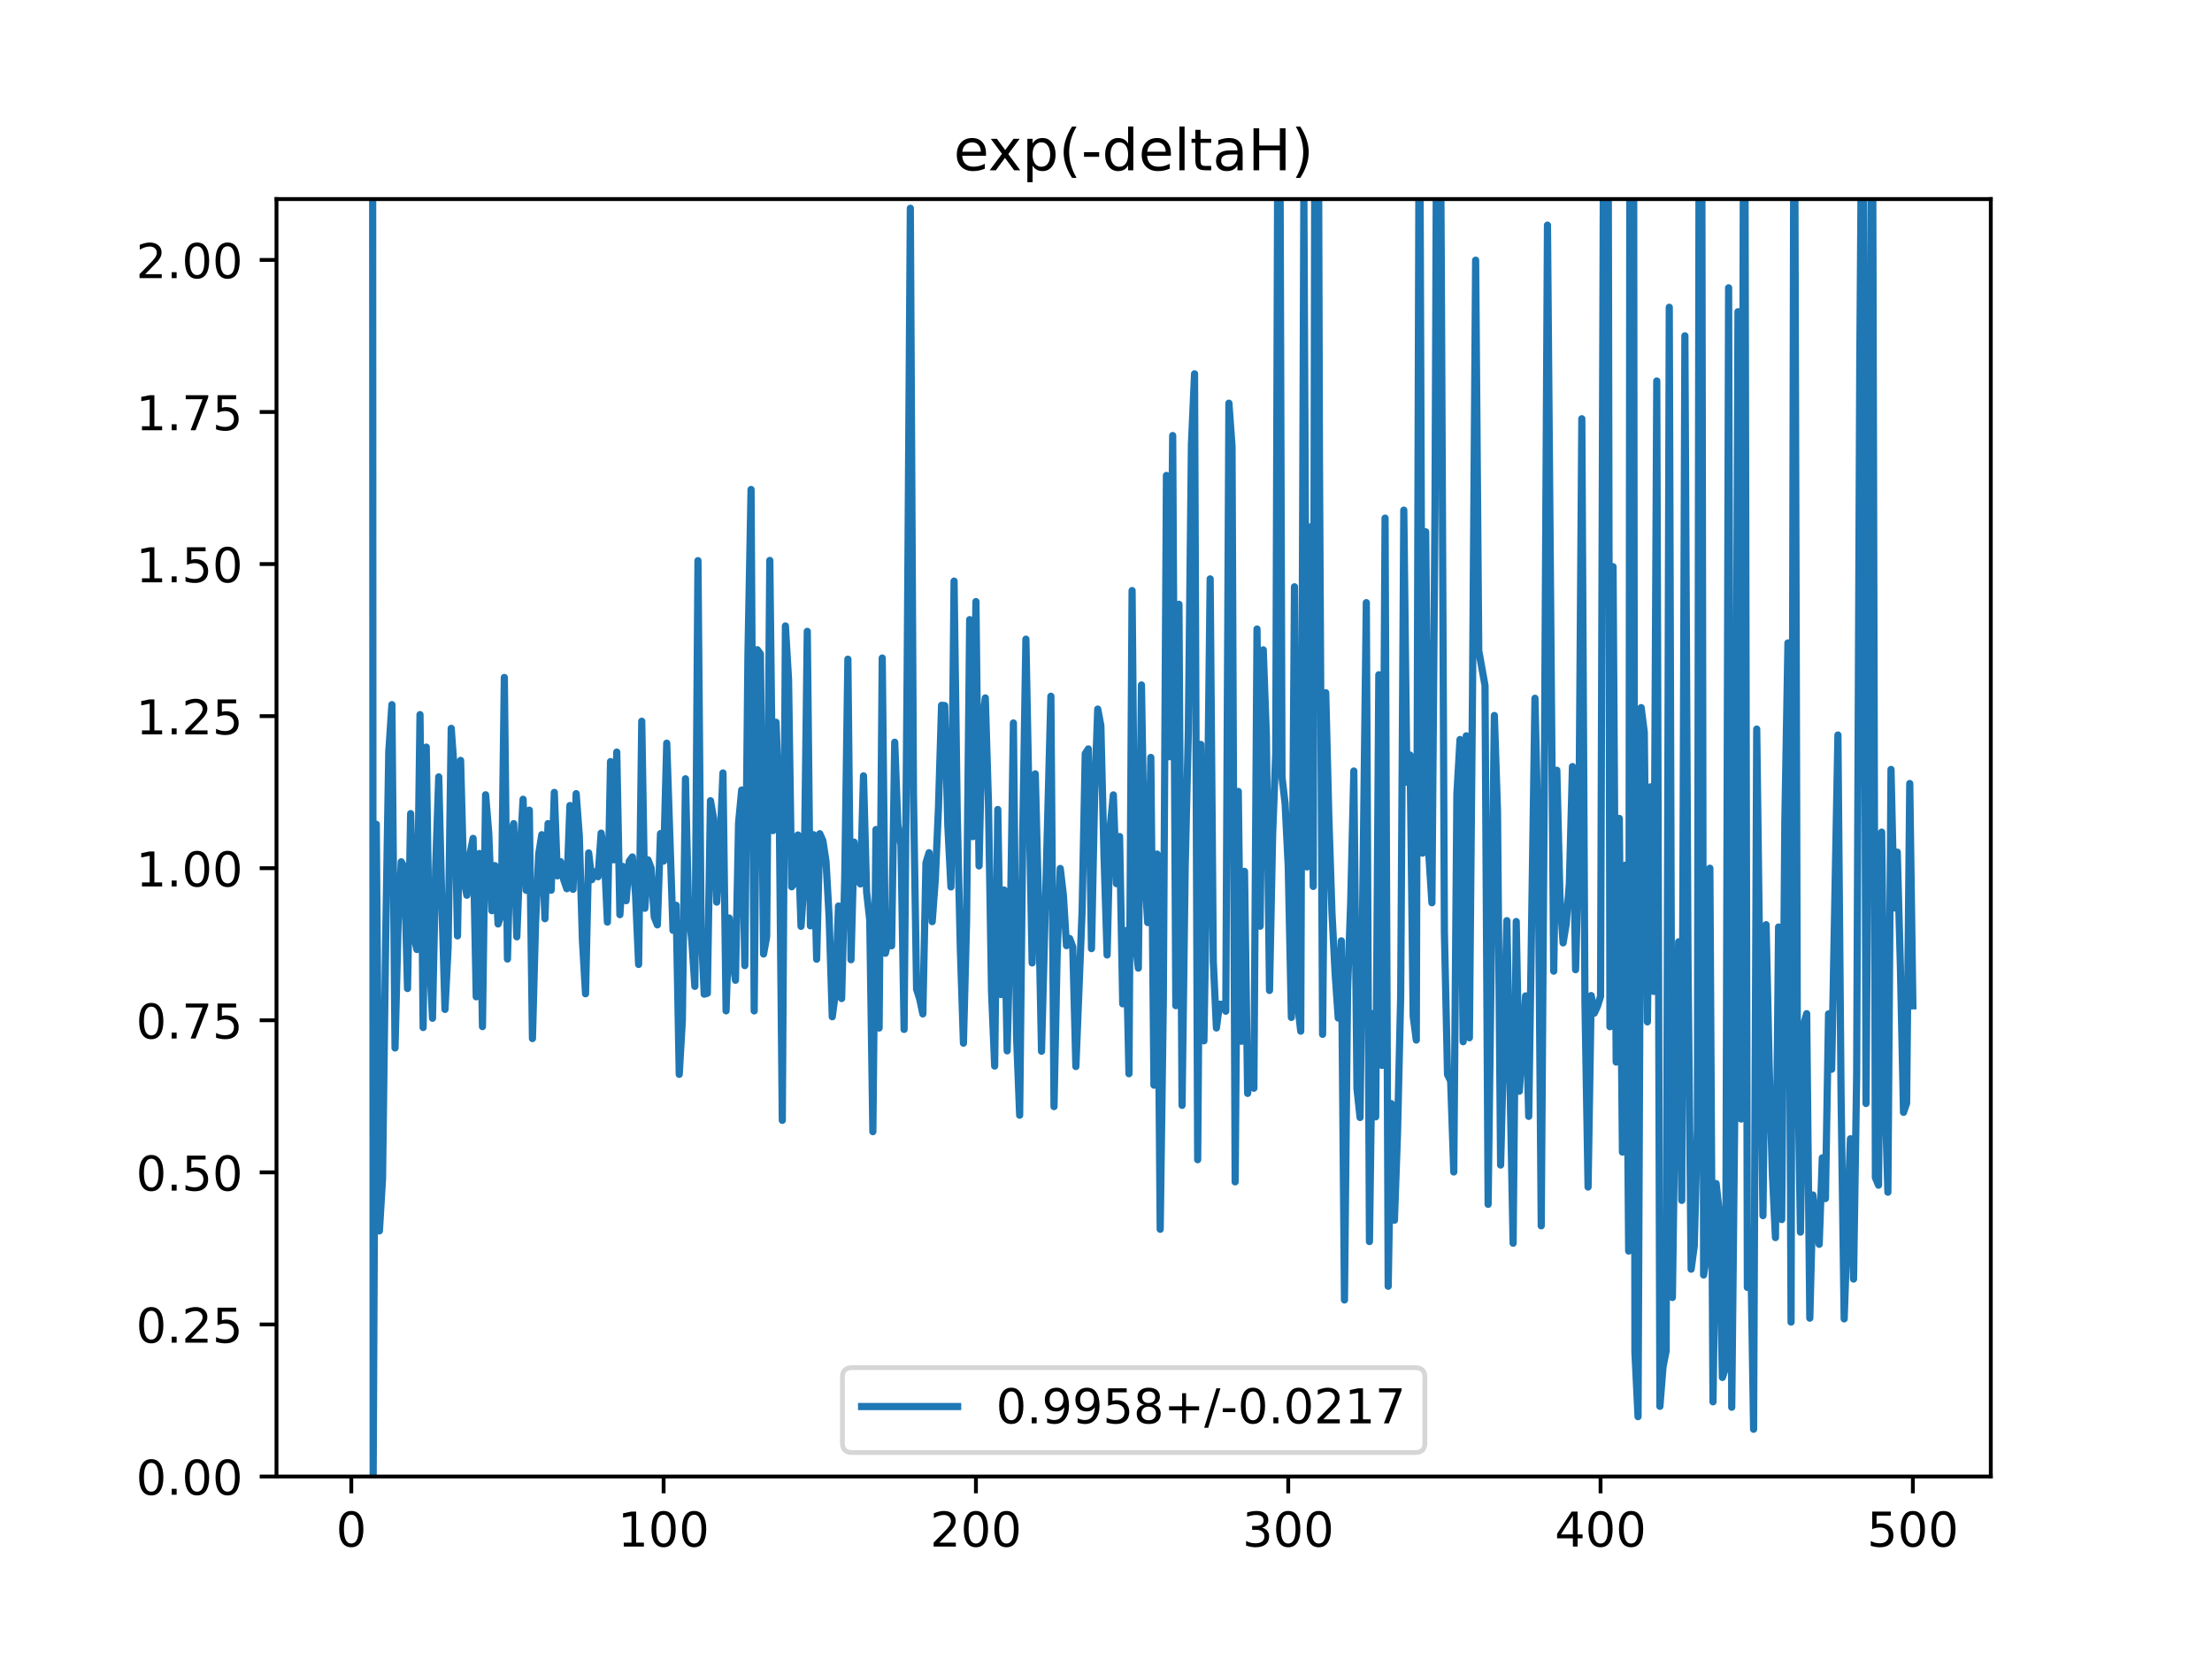 <?xml version="1.0" encoding="utf-8" standalone="no"?>
<!DOCTYPE svg PUBLIC "-//W3C//DTD SVG 1.1//EN"
  "http://www.w3.org/Graphics/SVG/1.1/DTD/svg11.dtd">
<!-- Created with matplotlib (https://matplotlib.org/) -->
<svg height="345.6pt" version="1.1" viewBox="0 0 460.8 345.6" width="460.8pt" xmlns="http://www.w3.org/2000/svg" xmlns:xlink="http://www.w3.org/1999/xlink">
 <defs>
  <style type="text/css">
*{stroke-linecap:butt;stroke-linejoin:round;}
  </style>
 </defs>
 <g id="figure_1">
  <g id="patch_1">
   <path d="M 0 345.6 
L 460.8 345.6 
L 460.8 0 
L 0 0 
z
" style="fill:#ffffff;"/>
  </g>
  <g id="axes_1">
   <g id="patch_2">
    <path d="M 57.6 307.584 
L 414.72 307.584 
L 414.72 41.472 
L 57.6 41.472 
z
" style="fill:#ffffff;"/>
   </g>
   <g id="matplotlib.axis_1">
    <g id="xtick_1">
     <g id="line2d_1">
      <defs>
       <path d="M 0 0 
L 0 3.5 
" id="m82e10c9571" style="stroke:#000000;stroke-width:0.8;"/>
      </defs>
      <g>
       <use style="stroke:#000000;stroke-width:0.8;" x="73.182" xlink:href="#m82e10c9571" y="307.584"/>
      </g>
     </g>
     <g id="text_1">
      <!-- 0 -->
      <defs>
       <path d="M 31.781 66.406 
Q 24.172 66.406 20.328 58.906 
Q 16.5 51.422 16.5 36.375 
Q 16.5 21.391 20.328 13.891 
Q 24.172 6.391 31.781 6.391 
Q 39.453 6.391 43.281 13.891 
Q 47.125 21.391 47.125 36.375 
Q 47.125 51.422 43.281 58.906 
Q 39.453 66.406 31.781 66.406 
z
M 31.781 74.219 
Q 44.047 74.219 50.516 64.516 
Q 56.984 54.828 56.984 36.375 
Q 56.984 17.969 50.516 8.266 
Q 44.047 -1.422 31.781 -1.422 
Q 19.531 -1.422 13.062 8.266 
Q 6.594 17.969 6.594 36.375 
Q 6.594 54.828 13.062 64.516 
Q 19.531 74.219 31.781 74.219 
z
" id="DejaVuSans-48"/>
      </defs>
      <g transform="translate(70.001 322.182)scale(0.1 -0.1)">
       <use xlink:href="#DejaVuSans-48"/>
      </g>
     </g>
    </g>
    <g id="xtick_2">
     <g id="line2d_2">
      <g>
       <use style="stroke:#000000;stroke-width:0.8;" x="138.243" xlink:href="#m82e10c9571" y="307.584"/>
      </g>
     </g>
     <g id="text_2">
      <!-- 100 -->
      <defs>
       <path d="M 12.406 8.297 
L 28.516 8.297 
L 28.516 63.922 
L 10.984 60.406 
L 10.984 69.391 
L 28.422 72.906 
L 38.281 72.906 
L 38.281 8.297 
L 54.391 8.297 
L 54.391 0 
L 12.406 0 
z
" id="DejaVuSans-49"/>
      </defs>
      <g transform="translate(128.699 322.182)scale(0.1 -0.1)">
       <use xlink:href="#DejaVuSans-49"/>
       <use x="63.623" xlink:href="#DejaVuSans-48"/>
       <use x="127.246" xlink:href="#DejaVuSans-48"/>
      </g>
     </g>
    </g>
    <g id="xtick_3">
     <g id="line2d_3">
      <g>
       <use style="stroke:#000000;stroke-width:0.8;" x="203.304" xlink:href="#m82e10c9571" y="307.584"/>
      </g>
     </g>
     <g id="text_3">
      <!-- 200 -->
      <defs>
       <path d="M 19.188 8.297 
L 53.609 8.297 
L 53.609 0 
L 7.328 0 
L 7.328 8.297 
Q 12.938 14.109 22.625 23.891 
Q 32.328 33.688 34.812 36.531 
Q 39.547 41.844 41.422 45.531 
Q 43.312 49.219 43.312 52.781 
Q 43.312 58.594 39.234 62.25 
Q 35.156 65.922 28.609 65.922 
Q 23.969 65.922 18.812 64.312 
Q 13.672 62.703 7.812 59.422 
L 7.812 69.391 
Q 13.766 71.781 18.938 73 
Q 24.125 74.219 28.422 74.219 
Q 39.75 74.219 46.484 68.547 
Q 53.219 62.891 53.219 53.422 
Q 53.219 48.922 51.531 44.891 
Q 49.859 40.875 45.406 35.406 
Q 44.188 33.984 37.641 27.219 
Q 31.109 20.453 19.188 8.297 
z
" id="DejaVuSans-50"/>
      </defs>
      <g transform="translate(193.76 322.182)scale(0.1 -0.1)">
       <use xlink:href="#DejaVuSans-50"/>
       <use x="63.623" xlink:href="#DejaVuSans-48"/>
       <use x="127.246" xlink:href="#DejaVuSans-48"/>
      </g>
     </g>
    </g>
    <g id="xtick_4">
     <g id="line2d_4">
      <g>
       <use style="stroke:#000000;stroke-width:0.8;" x="268.365" xlink:href="#m82e10c9571" y="307.584"/>
      </g>
     </g>
     <g id="text_4">
      <!-- 300 -->
      <defs>
       <path d="M 40.578 39.312 
Q 47.656 37.797 51.625 33 
Q 55.609 28.219 55.609 21.188 
Q 55.609 10.406 48.188 4.484 
Q 40.766 -1.422 27.094 -1.422 
Q 22.516 -1.422 17.656 -0.516 
Q 12.797 0.391 7.625 2.203 
L 7.625 11.719 
Q 11.719 9.328 16.594 8.109 
Q 21.484 6.891 26.812 6.891 
Q 36.078 6.891 40.938 10.547 
Q 45.797 14.203 45.797 21.188 
Q 45.797 27.641 41.281 31.266 
Q 36.766 34.906 28.719 34.906 
L 20.219 34.906 
L 20.219 43.016 
L 29.109 43.016 
Q 36.375 43.016 40.234 45.922 
Q 44.094 48.828 44.094 54.297 
Q 44.094 59.906 40.109 62.906 
Q 36.141 65.922 28.719 65.922 
Q 24.656 65.922 20.016 65.031 
Q 15.375 64.156 9.812 62.312 
L 9.812 71.094 
Q 15.438 72.656 20.344 73.438 
Q 25.25 74.219 29.594 74.219 
Q 40.828 74.219 47.359 69.109 
Q 53.906 64.016 53.906 55.328 
Q 53.906 49.266 50.438 45.094 
Q 46.969 40.922 40.578 39.312 
z
" id="DejaVuSans-51"/>
      </defs>
      <g transform="translate(258.821 322.182)scale(0.1 -0.1)">
       <use xlink:href="#DejaVuSans-51"/>
       <use x="63.623" xlink:href="#DejaVuSans-48"/>
       <use x="127.246" xlink:href="#DejaVuSans-48"/>
      </g>
     </g>
    </g>
    <g id="xtick_5">
     <g id="line2d_5">
      <g>
       <use style="stroke:#000000;stroke-width:0.8;" x="333.426" xlink:href="#m82e10c9571" y="307.584"/>
      </g>
     </g>
     <g id="text_5">
      <!-- 400 -->
      <defs>
       <path d="M 37.797 64.312 
L 12.891 25.391 
L 37.797 25.391 
z
M 35.203 72.906 
L 47.609 72.906 
L 47.609 25.391 
L 58.016 25.391 
L 58.016 17.188 
L 47.609 17.188 
L 47.609 0 
L 37.797 0 
L 37.797 17.188 
L 4.891 17.188 
L 4.891 26.703 
z
" id="DejaVuSans-52"/>
      </defs>
      <g transform="translate(323.882 322.182)scale(0.1 -0.1)">
       <use xlink:href="#DejaVuSans-52"/>
       <use x="63.623" xlink:href="#DejaVuSans-48"/>
       <use x="127.246" xlink:href="#DejaVuSans-48"/>
      </g>
     </g>
    </g>
    <g id="xtick_6">
     <g id="line2d_6">
      <g>
       <use style="stroke:#000000;stroke-width:0.8;" x="398.487" xlink:href="#m82e10c9571" y="307.584"/>
      </g>
     </g>
     <g id="text_6">
      <!-- 500 -->
      <defs>
       <path d="M 10.797 72.906 
L 49.516 72.906 
L 49.516 64.594 
L 19.828 64.594 
L 19.828 46.734 
Q 21.969 47.469 24.109 47.828 
Q 26.266 48.188 28.422 48.188 
Q 40.625 48.188 47.75 41.5 
Q 54.891 34.812 54.891 23.391 
Q 54.891 11.625 47.562 5.094 
Q 40.234 -1.422 26.906 -1.422 
Q 22.312 -1.422 17.547 -0.641 
Q 12.797 0.141 7.719 1.703 
L 7.719 11.625 
Q 12.109 9.234 16.797 8.062 
Q 21.484 6.891 26.703 6.891 
Q 35.156 6.891 40.078 11.328 
Q 45.016 15.766 45.016 23.391 
Q 45.016 31 40.078 35.438 
Q 35.156 39.891 26.703 39.891 
Q 22.75 39.891 18.812 39.016 
Q 14.891 38.141 10.797 36.281 
z
" id="DejaVuSans-53"/>
      </defs>
      <g transform="translate(388.944 322.182)scale(0.1 -0.1)">
       <use xlink:href="#DejaVuSans-53"/>
       <use x="63.623" xlink:href="#DejaVuSans-48"/>
       <use x="127.246" xlink:href="#DejaVuSans-48"/>
      </g>
     </g>
    </g>
   </g>
   <g id="matplotlib.axis_2">
    <g id="ytick_1">
     <g id="line2d_7">
      <defs>
       <path d="M 0 0 
L -3.5 0 
" id="m2c176b2e35" style="stroke:#000000;stroke-width:0.8;"/>
      </defs>
      <g>
       <use style="stroke:#000000;stroke-width:0.8;" x="57.6" xlink:href="#m2c176b2e35" y="307.584"/>
      </g>
     </g>
     <g id="text_7">
      <!-- 0.00 -->
      <defs>
       <path d="M 10.688 12.406 
L 21 12.406 
L 21 0 
L 10.688 0 
z
" id="DejaVuSans-46"/>
      </defs>
      <g transform="translate(28.334 311.383)scale(0.1 -0.1)">
       <use xlink:href="#DejaVuSans-48"/>
       <use x="63.623" xlink:href="#DejaVuSans-46"/>
       <use x="95.41" xlink:href="#DejaVuSans-48"/>
       <use x="159.033" xlink:href="#DejaVuSans-48"/>
      </g>
     </g>
    </g>
    <g id="ytick_2">
     <g id="line2d_8">
      <g>
       <use style="stroke:#000000;stroke-width:0.8;" x="57.6" xlink:href="#m2c176b2e35" y="275.904"/>
      </g>
     </g>
     <g id="text_8">
      <!-- 0.25 -->
      <g transform="translate(28.334 279.703)scale(0.1 -0.1)">
       <use xlink:href="#DejaVuSans-48"/>
       <use x="63.623" xlink:href="#DejaVuSans-46"/>
       <use x="95.41" xlink:href="#DejaVuSans-50"/>
       <use x="159.033" xlink:href="#DejaVuSans-53"/>
      </g>
     </g>
    </g>
    <g id="ytick_3">
     <g id="line2d_9">
      <g>
       <use style="stroke:#000000;stroke-width:0.8;" x="57.6" xlink:href="#m2c176b2e35" y="244.224"/>
      </g>
     </g>
     <g id="text_9">
      <!-- 0.50 -->
      <g transform="translate(28.334 248.023)scale(0.1 -0.1)">
       <use xlink:href="#DejaVuSans-48"/>
       <use x="63.623" xlink:href="#DejaVuSans-46"/>
       <use x="95.41" xlink:href="#DejaVuSans-53"/>
       <use x="159.033" xlink:href="#DejaVuSans-48"/>
      </g>
     </g>
    </g>
    <g id="ytick_4">
     <g id="line2d_10">
      <g>
       <use style="stroke:#000000;stroke-width:0.8;" x="57.6" xlink:href="#m2c176b2e35" y="212.544"/>
      </g>
     </g>
     <g id="text_10">
      <!-- 0.75 -->
      <defs>
       <path d="M 8.203 72.906 
L 55.078 72.906 
L 55.078 68.703 
L 28.609 0 
L 18.312 0 
L 43.219 64.594 
L 8.203 64.594 
z
" id="DejaVuSans-55"/>
      </defs>
      <g transform="translate(28.334 216.343)scale(0.1 -0.1)">
       <use xlink:href="#DejaVuSans-48"/>
       <use x="63.623" xlink:href="#DejaVuSans-46"/>
       <use x="95.41" xlink:href="#DejaVuSans-55"/>
       <use x="159.033" xlink:href="#DejaVuSans-53"/>
      </g>
     </g>
    </g>
    <g id="ytick_5">
     <g id="line2d_11">
      <g>
       <use style="stroke:#000000;stroke-width:0.8;" x="57.6" xlink:href="#m2c176b2e35" y="180.864"/>
      </g>
     </g>
     <g id="text_11">
      <!-- 1.00 -->
      <g transform="translate(28.334 184.663)scale(0.1 -0.1)">
       <use xlink:href="#DejaVuSans-49"/>
       <use x="63.623" xlink:href="#DejaVuSans-46"/>
       <use x="95.41" xlink:href="#DejaVuSans-48"/>
       <use x="159.033" xlink:href="#DejaVuSans-48"/>
      </g>
     </g>
    </g>
    <g id="ytick_6">
     <g id="line2d_12">
      <g>
       <use style="stroke:#000000;stroke-width:0.8;" x="57.6" xlink:href="#m2c176b2e35" y="149.184"/>
      </g>
     </g>
     <g id="text_12">
      <!-- 1.25 -->
      <g transform="translate(28.334 152.983)scale(0.1 -0.1)">
       <use xlink:href="#DejaVuSans-49"/>
       <use x="63.623" xlink:href="#DejaVuSans-46"/>
       <use x="95.41" xlink:href="#DejaVuSans-50"/>
       <use x="159.033" xlink:href="#DejaVuSans-53"/>
      </g>
     </g>
    </g>
    <g id="ytick_7">
     <g id="line2d_13">
      <g>
       <use style="stroke:#000000;stroke-width:0.8;" x="57.6" xlink:href="#m2c176b2e35" y="117.504"/>
      </g>
     </g>
     <g id="text_13">
      <!-- 1.50 -->
      <g transform="translate(28.334 121.303)scale(0.1 -0.1)">
       <use xlink:href="#DejaVuSans-49"/>
       <use x="63.623" xlink:href="#DejaVuSans-46"/>
       <use x="95.41" xlink:href="#DejaVuSans-53"/>
       <use x="159.033" xlink:href="#DejaVuSans-48"/>
      </g>
     </g>
    </g>
    <g id="ytick_8">
     <g id="line2d_14">
      <g>
       <use style="stroke:#000000;stroke-width:0.8;" x="57.6" xlink:href="#m2c176b2e35" y="85.824"/>
      </g>
     </g>
     <g id="text_14">
      <!-- 1.75 -->
      <g transform="translate(28.334 89.623)scale(0.1 -0.1)">
       <use xlink:href="#DejaVuSans-49"/>
       <use x="63.623" xlink:href="#DejaVuSans-46"/>
       <use x="95.41" xlink:href="#DejaVuSans-55"/>
       <use x="159.033" xlink:href="#DejaVuSans-53"/>
      </g>
     </g>
    </g>
    <g id="ytick_9">
     <g id="line2d_15">
      <g>
       <use style="stroke:#000000;stroke-width:0.8;" x="57.6" xlink:href="#m2c176b2e35" y="54.144"/>
      </g>
     </g>
     <g id="text_15">
      <!-- 2.00 -->
      <g transform="translate(28.334 57.943)scale(0.1 -0.1)">
       <use xlink:href="#DejaVuSans-50"/>
       <use x="63.623" xlink:href="#DejaVuSans-46"/>
       <use x="95.41" xlink:href="#DejaVuSans-48"/>
       <use x="159.033" xlink:href="#DejaVuSans-48"/>
      </g>
     </g>
    </g>
   </g>
   <g id="line2d_16">
    <path clip-path="url(#p380df12241)" d="M 76.245 -1 
L 76.435 41.044 
L 76.454 -1 
M 77.618 -1 
L 77.736 307.584 
L 78.387 171.707 
L 79.038 256.421 
L 79.688 245.566 
L 80.339 195.931 
L 80.989 156.635 
L 81.64 146.79 
L 82.291 218.309 
L 82.941 192.229 
L 83.592 179.524 
L 84.242 180.734 
L 84.893 205.928 
L 85.544 169.488 
L 86.194 194.848 
L 86.845 197.8 
L 87.496 148.869 
L 88.146 214.053 
L 88.797 155.637 
L 89.447 199.316 
L 90.098 212.131 
L 90.749 180.753 
L 91.399 161.837 
L 92.05 188.365 
L 92.7 210.281 
L 93.351 197.317 
L 94.002 151.723 
L 94.652 160.889 
L 95.303 194.969 
L 95.953 158.405 
L 96.604 183.118 
L 97.255 186.503 
L 97.905 177.922 
L 98.556 174.646 
L 99.207 207.647 
L 99.857 177.797 
L 100.508 213.866 
L 101.158 165.566 
L 101.809 173.418 
L 102.46 189.711 
L 103.11 180.328 
L 103.761 192.485 
L 104.411 190.623 
L 105.062 141.13 
L 105.713 199.788 
L 106.363 173.897 
L 107.014 171.571 
L 107.664 195.16 
L 108.315 178.407 
L 108.966 166.498 
L 109.616 185.464 
L 110.267 168.77 
L 110.918 216.354 
L 111.568 192.272 
L 112.219 177.944 
L 112.869 173.877 
L 113.52 191.388 
L 114.171 171.571 
L 114.821 185.452 
L 115.472 165.073 
L 116.122 182.459 
L 116.773 179.498 
L 117.424 183.241 
L 118.074 185.138 
L 118.725 167.804 
L 119.375 185.269 
L 120.026 165.329 
L 120.677 174.097 
L 121.327 195.812 
L 121.978 207.026 
L 122.629 177.677 
L 123.279 183.258 
L 123.93 181.606 
L 124.58 182.645 
L 125.231 173.552 
L 125.882 177.914 
L 126.532 192.091 
L 127.183 158.655 
L 127.833 179.117 
L 128.484 156.671 
L 129.135 190.545 
L 129.785 180.498 
L 130.436 187.634 
L 131.086 179.405 
L 131.737 178.518 
L 132.388 186.178 
L 133.038 200.917 
L 133.689 150.246 
L 134.339 189.217 
L 134.99 179.123 
L 135.641 180.842 
L 136.291 191.036 
L 136.942 192.672 
L 137.593 173.653 
L 138.243 179.389 
L 138.894 154.817 
L 140.195 193.801 
L 140.846 188.586 
L 141.496 223.804 
L 142.147 212.541 
L 142.797 162.23 
L 143.448 190.082 
L 144.099 195.688 
L 144.749 205.481 
L 145.4 116.794 
L 146.05 192.957 
L 146.701 207.104 
L 147.352 206.919 
L 148.002 166.8 
L 148.653 170.476 
L 149.304 187.927 
L 149.954 176.584 
L 150.605 161.017 
L 151.255 210.579 
L 151.906 191.232 
L 152.557 199.596 
L 153.207 204.206 
L 153.858 171.437 
L 154.508 164.579 
L 155.159 201.154 
L 155.81 136.349 
L 156.46 101.967 
L 157.111 210.594 
L 157.761 135.343 
L 158.412 136.22 
L 159.063 198.735 
L 159.713 195.142 
L 160.364 116.749 
L 161.015 173.029 
L 161.665 150.459 
L 162.316 167.11 
L 162.966 233.388 
L 163.617 130.393 
L 164.268 141.509 
L 164.918 184.734 
L 165.569 183.873 
L 166.219 173.936 
L 166.87 192.972 
L 167.521 183.575 
L 168.171 131.522 
L 168.822 192.87 
L 169.472 173.879 
L 170.123 199.826 
L 170.774 173.674 
L 171.424 175.161 
L 172.075 179.453 
L 172.725 191.072 
L 173.376 211.811 
L 174.027 206.844 
L 174.677 188.742 
L 175.328 208.018 
L 175.979 182.74 
L 176.629 137.322 
L 177.28 199.931 
L 177.93 175.427 
L 178.581 183.077 
L 179.232 184.139 
L 179.882 161.623 
L 180.533 185.84 
L 181.183 191.657 
L 181.834 235.749 
L 182.485 172.806 
L 183.135 214.158 
L 183.786 137.078 
L 184.436 198.583 
L 185.087 195.896 
L 185.738 197.028 
L 186.388 154.619 
L 187.039 171.76 
L 187.69 176.051 
L 188.34 214.446 
L 188.991 138.526 
L 189.641 43.389 
L 190.292 165.477 
L 190.943 206.068 
L 191.593 208.119 
L 192.244 211.22 
L 192.894 179.733 
L 193.545 177.631 
L 194.196 191.996 
L 194.846 183.164 
L 195.497 168.304 
L 196.147 146.927 
L 196.798 146.985 
L 197.449 172.007 
L 198.099 184.768 
L 198.75 121.054 
L 199.401 168.993 
L 200.051 197.557 
L 200.702 217.312 
L 201.352 192.072 
L 202.003 129.08 
L 202.654 174.285 
L 203.304 125.316 
L 203.955 180.389 
L 204.605 150.697 
L 205.256 145.393 
L 205.907 167.019 
L 206.557 206.593 
L 207.208 222.078 
L 207.858 168.633 
L 208.509 207.187 
L 209.16 185.402 
L 209.81 218.916 
L 210.461 192.891 
L 211.112 150.607 
L 211.762 215.732 
L 212.413 232.323 
L 213.063 173.21 
L 213.714 133.15 
L 215.015 200.6 
L 215.666 161.205 
L 216.316 186.807 
L 216.967 218.998 
L 218.919 145.042 
L 219.569 230.527 
L 220.22 199.044 
L 220.871 180.918 
L 221.521 186.473 
L 222.172 196.998 
L 222.822 195.5 
L 223.473 197.252 
L 224.124 222.177 
L 225.425 189.735 
L 226.076 156.994 
L 226.726 156.013 
L 227.377 197.617 
L 228.027 165.964 
L 228.678 147.715 
L 229.329 151.159 
L 229.979 178.058 
L 230.63 198.942 
L 231.28 172.181 
L 231.931 165.593 
L 232.582 184.09 
L 233.232 174.264 
L 233.883 209.118 
L 234.533 193.864 
L 235.184 223.677 
L 235.835 123.026 
L 236.485 196.064 
L 237.136 201.679 
L 237.787 142.688 
L 238.437 181.671 
L 239.088 192.189 
L 239.738 157.787 
L 240.389 226.061 
L 241.04 177.914 
L 241.69 256.081 
L 242.341 208.615 
L 242.991 99.043 
L 243.642 157.644 
L 244.293 90.732 
L 244.943 209.502 
L 245.594 125.879 
L 246.244 230.266 
L 246.895 180.756 
L 247.546 152.639 
L 248.196 92.614 
L 248.847 77.871 
L 249.498 241.592 
L 250.148 155.065 
L 250.799 216.826 
L 251.449 176.71 
L 252.1 120.593 
L 252.751 200.222 
L 253.401 214.146 
L 254.052 209.201 
L 254.702 209.239 
L 255.353 210.654 
L 256.004 83.988 
L 256.654 92.96 
L 257.305 246.206 
L 257.955 164.866 
L 258.606 216.913 
L 259.257 181.519 
L 259.907 227.773 
L 260.558 219.748 
L 261.208 226.692 
L 261.859 131.033 
L 262.51 192.95 
L 263.16 135.379 
L 263.811 153.372 
L 264.462 206.329 
L 265.112 173.978 
L 265.763 156.833 
L 266.282 -1 
M 266.542 -1 
L 267.064 161.87 
L 267.715 167.438 
L 268.365 180.538 
L 269.016 211.945 
L 269.666 122.233 
L 270.317 209.163 
L 270.968 214.815 
L 271.618 39.756 
L 272.269 180.598 
L 272.919 109.751 
L 273.57 184.661 
L 273.962 -1 
M 274.583 -1 
L 274.871 96.524 
L 275.522 215.475 
L 276.173 144.305 
L 276.823 170.285 
L 277.474 190.144 
L 278.124 202.688 
L 278.775 212.077 
L 279.426 195.995 
L 280.076 270.811 
L 280.727 206.048 
L 281.377 187.927 
L 282.028 160.615 
L 282.679 226.782 
L 283.329 232.792 
L 284.63 125.54 
L 285.281 258.639 
L 285.932 211.144 
L 286.582 232.661 
L 287.233 140.562 
L 287.884 221.94 
L 288.534 107.932 
L 289.185 267.957 
L 289.835 229.898 
L 290.486 254.196 
L 291.137 235.739 
L 291.787 207.54 
L 292.438 106.271 
L 293.088 162.959 
L 293.739 157.285 
L 294.39 211.702 
L 295.04 216.665 
L 295.691 1.897 
L 296.341 177.728 
L 296.992 110.776 
L 297.643 177.859 
L 298.293 188.071 
L 298.944 105.14 
L 299.36 -1 
M 299.931 -1 
L 300.245 54.856 
L 300.896 194.273 
L 301.546 223.857 
L 302.197 225.161 
L 302.848 244.146 
L 303.498 165.366 
L 304.149 154.052 
L 304.799 217.007 
L 305.45 153.293 
L 306.101 216.189 
L 306.751 144.077 
L 307.402 54.203 
L 308.052 135.557 
L 309.354 142.796 
L 310.004 250.883 
L 311.305 149.046 
L 311.956 168.929 
L 312.607 242.699 
L 313.908 191.788 
L 315.209 258.989 
L 315.86 191.966 
L 316.51 227.315 
L 317.812 207.462 
L 318.462 232.561 
L 319.763 145.459 
L 320.414 174.22 
L 321.065 255.359 
L 321.715 161.982 
L 322.366 46.896 
L 323.667 202.314 
L 324.318 160.46 
L 324.968 186.712 
L 325.619 196.42 
L 326.27 192.465 
L 326.92 184.138 
L 327.571 159.686 
L 328.221 202.008 
L 328.872 177.733 
L 329.523 87.228 
L 330.173 208.758 
L 330.824 247.278 
L 331.474 207.397 
L 332.125 211.056 
L 332.776 209.625 
L 333.426 207.562 
L 334.139 -1 
M 334.963 -1 
L 335.378 213.893 
L 336.029 118.053 
L 336.679 221.244 
L 337.33 170.49 
L 337.981 240.004 
L 338.631 180.218 
L 339.282 260.62 
L 339.564 -1 
M 340.288 -1 
L 340.583 281.709 
L 341.234 295.118 
L 341.884 147.411 
L 342.535 152.532 
L 343.185 212.876 
L 343.836 163.913 
L 344.487 206.53 
L 345.137 79.361 
L 345.788 292.961 
L 346.438 284.727 
L 347.089 281.419 
L 347.74 64.009 
L 348.39 270.291 
L 349.041 223.033 
L 349.691 196.191 
L 350.342 250.063 
L 350.993 69.954 
L 351.643 200.082 
L 352.294 264.395 
L 352.945 259.597 
L 353.595 235.189 
L 354.001 -1 
M 354.472 -1 
L 354.896 265.605 
L 355.547 261.387 
L 356.198 180.866 
L 356.848 292.027 
L 357.499 246.555 
L 358.149 252.389 
L 358.8 286.944 
L 359.451 285.034 
L 360.101 59.957 
L 360.752 293.155 
L 361.402 230.018 
L 362.053 64.933 
L 362.704 233.118 
L 363.257 -1 
M 363.44 -1 
L 364.005 268.189 
L 364.656 256.526 
L 365.306 297.742 
L 365.957 151.884 
L 367.258 253.242 
L 367.909 192.628 
L 368.559 222.349 
L 369.21 244.496 
L 369.86 257.815 
L 370.511 193.109 
L 371.162 254.063 
L 371.812 171.255 
L 372.463 133.93 
L 373.113 275.42 
L 373.736 -1 
M 373.799 -1 
L 374.415 216.43 
L 375.065 256.677 
L 375.716 213.48 
L 376.367 211.166 
L 377.017 274.599 
L 377.668 248.936 
L 378.318 255.331 
L 378.969 259.214 
L 379.62 241.199 
L 380.27 249.68 
L 380.921 211.205 
L 381.571 222.749 
L 382.873 153.114 
L 383.523 227.615 
L 384.174 274.748 
L 385.475 237.233 
L 386.126 266.452 
L 386.776 224.029 
L 387.427 75.267 
L 387.989 -1 
M 388.11 -1 
L 388.728 229.875 
L 389.379 136.732 
L 390.029 -0.962 
L 390.68 245.314 
L 391.331 246.896 
L 391.981 173.344 
L 392.632 226.044 
L 393.282 248.358 
L 393.933 160.288 
L 394.584 189.153 
L 395.234 177.511 
L 395.885 201.254 
L 396.535 231.722 
L 397.186 229.822 
L 397.837 163.219 
L 398.487 209.528 
L 398.487 209.528 
" style="fill:none;stroke:#1f77b4;stroke-linecap:square;stroke-width:1.5;"/>
   </g>
   <g id="patch_3">
    <path d="M 57.6 307.584 
L 57.6 41.472 
" style="fill:none;stroke:#000000;stroke-linecap:square;stroke-linejoin:miter;stroke-width:0.8;"/>
   </g>
   <g id="patch_4">
    <path d="M 414.72 307.584 
L 414.72 41.472 
" style="fill:none;stroke:#000000;stroke-linecap:square;stroke-linejoin:miter;stroke-width:0.8;"/>
   </g>
   <g id="patch_5">
    <path d="M 57.6 307.584 
L 414.72 307.584 
" style="fill:none;stroke:#000000;stroke-linecap:square;stroke-linejoin:miter;stroke-width:0.8;"/>
   </g>
   <g id="patch_6">
    <path d="M 57.6 41.472 
L 414.72 41.472 
" style="fill:none;stroke:#000000;stroke-linecap:square;stroke-linejoin:miter;stroke-width:0.8;"/>
   </g>
   <g id="text_16">
    <!-- exp(-deltaH) -->
    <defs>
     <path d="M 56.203 29.594 
L 56.203 25.203 
L 14.891 25.203 
Q 15.484 15.922 20.484 11.062 
Q 25.484 6.203 34.422 6.203 
Q 39.594 6.203 44.453 7.469 
Q 49.312 8.734 54.109 11.281 
L 54.109 2.781 
Q 49.266 0.734 44.188 -0.344 
Q 39.109 -1.422 33.891 -1.422 
Q 20.797 -1.422 13.156 6.188 
Q 5.516 13.812 5.516 26.812 
Q 5.516 40.234 12.766 48.109 
Q 20.016 56 32.328 56 
Q 43.359 56 49.781 48.891 
Q 56.203 41.797 56.203 29.594 
z
M 47.219 32.234 
Q 47.125 39.594 43.094 43.984 
Q 39.062 48.391 32.422 48.391 
Q 24.906 48.391 20.391 44.141 
Q 15.875 39.891 15.188 32.172 
z
" id="DejaVuSans-101"/>
     <path d="M 54.891 54.688 
L 35.109 28.078 
L 55.906 0 
L 45.312 0 
L 29.391 21.484 
L 13.484 0 
L 2.875 0 
L 24.125 28.609 
L 4.688 54.688 
L 15.281 54.688 
L 29.781 35.203 
L 44.281 54.688 
z
" id="DejaVuSans-120"/>
     <path d="M 18.109 8.203 
L 18.109 -20.797 
L 9.078 -20.797 
L 9.078 54.688 
L 18.109 54.688 
L 18.109 46.391 
Q 20.953 51.266 25.266 53.625 
Q 29.594 56 35.594 56 
Q 45.562 56 51.781 48.094 
Q 58.016 40.188 58.016 27.297 
Q 58.016 14.406 51.781 6.484 
Q 45.562 -1.422 35.594 -1.422 
Q 29.594 -1.422 25.266 0.953 
Q 20.953 3.328 18.109 8.203 
z
M 48.688 27.297 
Q 48.688 37.203 44.609 42.844 
Q 40.531 48.484 33.406 48.484 
Q 26.266 48.484 22.188 42.844 
Q 18.109 37.203 18.109 27.297 
Q 18.109 17.391 22.188 11.75 
Q 26.266 6.109 33.406 6.109 
Q 40.531 6.109 44.609 11.75 
Q 48.688 17.391 48.688 27.297 
z
" id="DejaVuSans-112"/>
     <path d="M 31 75.875 
Q 24.469 64.656 21.281 53.656 
Q 18.109 42.672 18.109 31.391 
Q 18.109 20.125 21.312 9.062 
Q 24.516 -2 31 -13.188 
L 23.188 -13.188 
Q 15.875 -1.703 12.234 9.375 
Q 8.594 20.453 8.594 31.391 
Q 8.594 42.281 12.203 53.312 
Q 15.828 64.359 23.188 75.875 
z
" id="DejaVuSans-40"/>
     <path d="M 4.891 31.391 
L 31.203 31.391 
L 31.203 23.391 
L 4.891 23.391 
z
" id="DejaVuSans-45"/>
     <path d="M 45.406 46.391 
L 45.406 75.984 
L 54.391 75.984 
L 54.391 0 
L 45.406 0 
L 45.406 8.203 
Q 42.578 3.328 38.25 0.953 
Q 33.938 -1.422 27.875 -1.422 
Q 17.969 -1.422 11.734 6.484 
Q 5.516 14.406 5.516 27.297 
Q 5.516 40.188 11.734 48.094 
Q 17.969 56 27.875 56 
Q 33.938 56 38.25 53.625 
Q 42.578 51.266 45.406 46.391 
z
M 14.797 27.297 
Q 14.797 17.391 18.875 11.75 
Q 22.953 6.109 30.078 6.109 
Q 37.203 6.109 41.297 11.75 
Q 45.406 17.391 45.406 27.297 
Q 45.406 37.203 41.297 42.844 
Q 37.203 48.484 30.078 48.484 
Q 22.953 48.484 18.875 42.844 
Q 14.797 37.203 14.797 27.297 
z
" id="DejaVuSans-100"/>
     <path d="M 9.422 75.984 
L 18.406 75.984 
L 18.406 0 
L 9.422 0 
z
" id="DejaVuSans-108"/>
     <path d="M 18.312 70.219 
L 18.312 54.688 
L 36.812 54.688 
L 36.812 47.703 
L 18.312 47.703 
L 18.312 18.016 
Q 18.312 11.328 20.141 9.422 
Q 21.969 7.516 27.594 7.516 
L 36.812 7.516 
L 36.812 0 
L 27.594 0 
Q 17.188 0 13.234 3.875 
Q 9.281 7.766 9.281 18.016 
L 9.281 47.703 
L 2.688 47.703 
L 2.688 54.688 
L 9.281 54.688 
L 9.281 70.219 
z
" id="DejaVuSans-116"/>
     <path d="M 34.281 27.484 
Q 23.391 27.484 19.188 25 
Q 14.984 22.516 14.984 16.5 
Q 14.984 11.719 18.141 8.906 
Q 21.297 6.109 26.703 6.109 
Q 34.188 6.109 38.703 11.406 
Q 43.219 16.703 43.219 25.484 
L 43.219 27.484 
z
M 52.203 31.203 
L 52.203 0 
L 43.219 0 
L 43.219 8.297 
Q 40.141 3.328 35.547 0.953 
Q 30.953 -1.422 24.312 -1.422 
Q 15.922 -1.422 10.953 3.297 
Q 6 8.016 6 15.922 
Q 6 25.141 12.172 29.828 
Q 18.359 34.516 30.609 34.516 
L 43.219 34.516 
L 43.219 35.406 
Q 43.219 41.609 39.141 45 
Q 35.062 48.391 27.688 48.391 
Q 23 48.391 18.547 47.266 
Q 14.109 46.141 10.016 43.891 
L 10.016 52.203 
Q 14.938 54.109 19.578 55.047 
Q 24.219 56 28.609 56 
Q 40.484 56 46.344 49.844 
Q 52.203 43.703 52.203 31.203 
z
" id="DejaVuSans-97"/>
     <path d="M 9.812 72.906 
L 19.672 72.906 
L 19.672 43.016 
L 55.516 43.016 
L 55.516 72.906 
L 65.375 72.906 
L 65.375 0 
L 55.516 0 
L 55.516 34.719 
L 19.672 34.719 
L 19.672 0 
L 9.812 0 
z
" id="DejaVuSans-72"/>
     <path d="M 8.016 75.875 
L 15.828 75.875 
Q 23.141 64.359 26.781 53.312 
Q 30.422 42.281 30.422 31.391 
Q 30.422 20.453 26.781 9.375 
Q 23.141 -1.703 15.828 -13.188 
L 8.016 -13.188 
Q 14.5 -2 17.703 9.062 
Q 20.906 20.125 20.906 31.391 
Q 20.906 42.672 17.703 53.656 
Q 14.5 64.656 8.016 75.875 
z
" id="DejaVuSans-41"/>
    </defs>
    <g transform="translate(198.657 35.472)scale(0.12 -0.12)">
     <use xlink:href="#DejaVuSans-101"/>
     <use x="59.773" xlink:href="#DejaVuSans-120"/>
     <use x="118.953" xlink:href="#DejaVuSans-112"/>
     <use x="182.43" xlink:href="#DejaVuSans-40"/>
     <use x="221.443" xlink:href="#DejaVuSans-45"/>
     <use x="257.527" xlink:href="#DejaVuSans-100"/>
     <use x="321.004" xlink:href="#DejaVuSans-101"/>
     <use x="382.527" xlink:href="#DejaVuSans-108"/>
     <use x="410.311" xlink:href="#DejaVuSans-116"/>
     <use x="449.52" xlink:href="#DejaVuSans-97"/>
     <use x="510.799" xlink:href="#DejaVuSans-72"/>
     <use x="585.994" xlink:href="#DejaVuSans-41"/>
    </g>
   </g>
   <g id="legend_1">
    <g id="patch_7">
     <path d="M 177.491 302.584 
L 294.829 302.584 
Q 296.829 302.584 296.829 300.584 
L 296.829 286.906 
Q 296.829 284.906 294.829 284.906 
L 177.491 284.906 
Q 175.491 284.906 175.491 286.906 
L 175.491 300.584 
Q 175.491 302.584 177.491 302.584 
z
" style="fill:#ffffff;opacity:0.8;stroke:#cccccc;stroke-linejoin:miter;"/>
    </g>
    <g id="line2d_17">
     <path d="M 179.491 293.004 
L 199.491 293.004 
" style="fill:none;stroke:#1f77b4;stroke-linecap:square;stroke-width:1.5;"/>
    </g>
    <g id="line2d_18"/>
    <g id="text_17">
     <!-- 0.9958+/-0.0217 -->
     <defs>
      <path d="M 10.984 1.516 
L 10.984 10.5 
Q 14.703 8.734 18.5 7.812 
Q 22.312 6.891 25.984 6.891 
Q 35.75 6.891 40.891 13.453 
Q 46.047 20.016 46.781 33.406 
Q 43.953 29.203 39.594 26.953 
Q 35.25 24.703 29.984 24.703 
Q 19.047 24.703 12.672 31.312 
Q 6.297 37.938 6.297 49.422 
Q 6.297 60.641 12.938 67.422 
Q 19.578 74.219 30.609 74.219 
Q 43.266 74.219 49.922 64.516 
Q 56.594 54.828 56.594 36.375 
Q 56.594 19.141 48.406 8.859 
Q 40.234 -1.422 26.422 -1.422 
Q 22.703 -1.422 18.891 -0.688 
Q 15.094 0.047 10.984 1.516 
z
M 30.609 32.422 
Q 37.25 32.422 41.125 36.953 
Q 45.016 41.5 45.016 49.422 
Q 45.016 57.281 41.125 61.844 
Q 37.25 66.406 30.609 66.406 
Q 23.969 66.406 20.094 61.844 
Q 16.219 57.281 16.219 49.422 
Q 16.219 41.5 20.094 36.953 
Q 23.969 32.422 30.609 32.422 
z
" id="DejaVuSans-57"/>
      <path d="M 31.781 34.625 
Q 24.75 34.625 20.719 30.859 
Q 16.703 27.094 16.703 20.516 
Q 16.703 13.922 20.719 10.156 
Q 24.75 6.391 31.781 6.391 
Q 38.812 6.391 42.859 10.172 
Q 46.922 13.969 46.922 20.516 
Q 46.922 27.094 42.891 30.859 
Q 38.875 34.625 31.781 34.625 
z
M 21.922 38.812 
Q 15.578 40.375 12.031 44.719 
Q 8.5 49.078 8.5 55.328 
Q 8.5 64.062 14.719 69.141 
Q 20.953 74.219 31.781 74.219 
Q 42.672 74.219 48.875 69.141 
Q 55.078 64.062 55.078 55.328 
Q 55.078 49.078 51.531 44.719 
Q 48 40.375 41.703 38.812 
Q 48.828 37.156 52.797 32.312 
Q 56.781 27.484 56.781 20.516 
Q 56.781 9.906 50.312 4.234 
Q 43.844 -1.422 31.781 -1.422 
Q 19.734 -1.422 13.25 4.234 
Q 6.781 9.906 6.781 20.516 
Q 6.781 27.484 10.781 32.312 
Q 14.797 37.156 21.922 38.812 
z
M 18.312 54.391 
Q 18.312 48.734 21.844 45.562 
Q 25.391 42.391 31.781 42.391 
Q 38.141 42.391 41.719 45.562 
Q 45.312 48.734 45.312 54.391 
Q 45.312 60.062 41.719 63.234 
Q 38.141 66.406 31.781 66.406 
Q 25.391 66.406 21.844 63.234 
Q 18.312 60.062 18.312 54.391 
z
" id="DejaVuSans-56"/>
      <path d="M 46 62.703 
L 46 35.5 
L 73.188 35.5 
L 73.188 27.203 
L 46 27.203 
L 46 0 
L 37.797 0 
L 37.797 27.203 
L 10.594 27.203 
L 10.594 35.5 
L 37.797 35.5 
L 37.797 62.703 
z
" id="DejaVuSans-43"/>
      <path d="M 25.391 72.906 
L 33.688 72.906 
L 8.297 -9.281 
L 0 -9.281 
z
" id="DejaVuSans-47"/>
     </defs>
     <g transform="translate(207.491 296.504)scale(0.1 -0.1)">
      <use xlink:href="#DejaVuSans-48"/>
      <use x="63.623" xlink:href="#DejaVuSans-46"/>
      <use x="95.41" xlink:href="#DejaVuSans-57"/>
      <use x="159.033" xlink:href="#DejaVuSans-57"/>
      <use x="222.656" xlink:href="#DejaVuSans-53"/>
      <use x="286.279" xlink:href="#DejaVuSans-56"/>
      <use x="349.902" xlink:href="#DejaVuSans-43"/>
      <use x="433.691" xlink:href="#DejaVuSans-47"/>
      <use x="467.383" xlink:href="#DejaVuSans-45"/>
      <use x="503.467" xlink:href="#DejaVuSans-48"/>
      <use x="567.09" xlink:href="#DejaVuSans-46"/>
      <use x="598.877" xlink:href="#DejaVuSans-48"/>
      <use x="662.5" xlink:href="#DejaVuSans-50"/>
      <use x="726.123" xlink:href="#DejaVuSans-49"/>
      <use x="789.746" xlink:href="#DejaVuSans-55"/>
     </g>
    </g>
   </g>
  </g>
 </g>
 <defs>
  <clipPath id="p380df12241">
   <rect height="266.112" width="357.12" x="57.6" y="41.472"/>
  </clipPath>
 </defs>
</svg>
